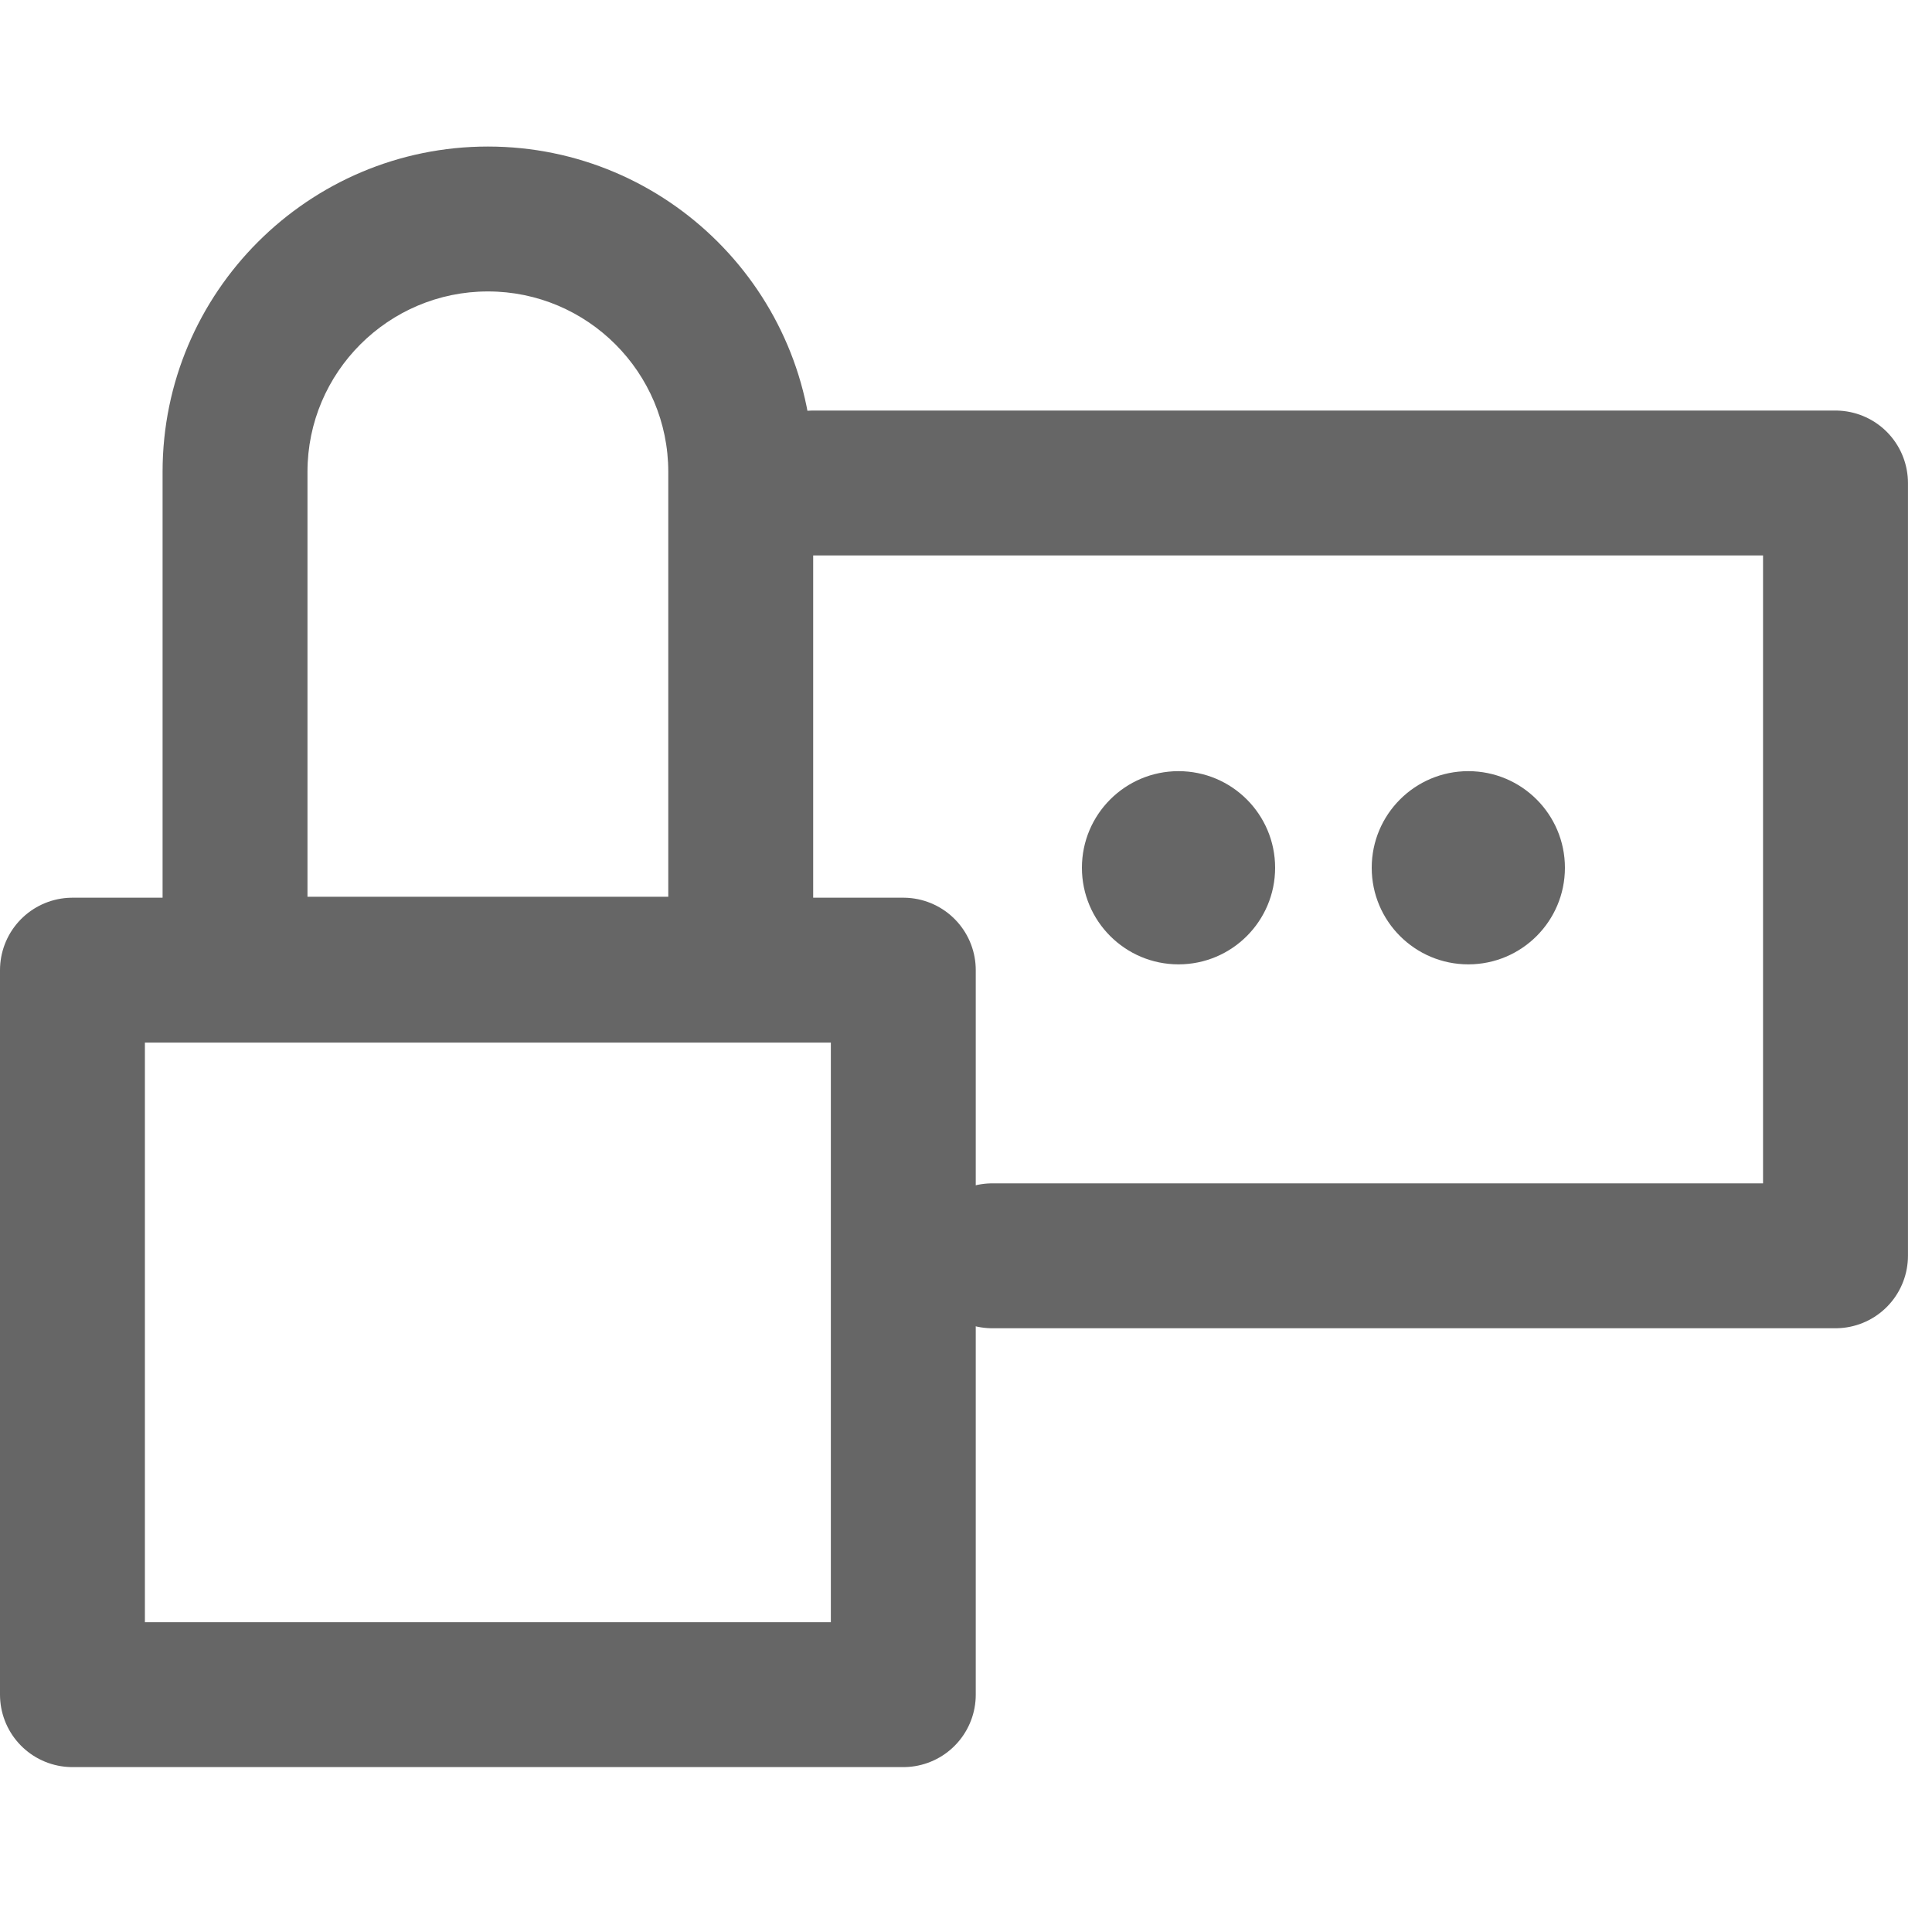<svg id="ico-gruposdeAutorizaciones" xmlns="http://www.w3.org/2000/svg" width="20" height="20" viewBox="0 0 20 20">
  <circle id="Elipse_139" data-name="Elipse 139" cx="1" cy="1" r="1" transform="translate(11.2 7.983)" fill="#666"/>
  <circle id="Elipse_140" data-name="Elipse 140" cx="1" cy="1" r="1" transform="translate(14.2 7.983)" fill="#666"/>
  <g id="Rectángulo_143" data-name="Rectángulo 143" transform="translate(0 9.293)" fill="none" stroke="#666" stroke-linecap="round" stroke-linejoin="round" stroke-width="1.5">
    <rect width="10.101" height="9" stroke="none"/>
    <rect x="0.75" y="0.75" width="8.601" height="7.5" fill="none"/>
  </g>
  <g id="Sustracción_11" data-name="Sustracción 11" transform="translate(166 -649.483)" fill="none">
    <path d="M-157.582,660.266h-6.735v-5.9A3.372,3.372,0,0,1-160.949,651a3.371,3.371,0,0,1,3.367,3.368v5.9Z" stroke="none"/>
    <path d="M -159.082 658.766 L -159.082 654.367 C -159.082 653.338 -159.919 652.5 -160.949 652.5 C -161.979 652.5 -162.817 653.338 -162.817 654.367 L -162.817 658.766 L -159.082 658.766 M -157.582 660.266 L -157.583 660.266 L -164.317 660.266 L -164.317 654.367 C -164.317 652.51 -162.806 651 -160.949 651 C -159.092 651 -157.582 652.51 -157.582 654.367 L -157.582 660.265 L -157.582 660.266 Z" stroke="none" fill="#666"/>
  </g>
  <rect id="Rectángulo_255" data-name="Rectángulo 255" width="20" height="20" fill="none"/>
  <path id="Trazado_1162" data-name="Trazado 1162" d="M1064.281-16h10.582v8h-8.729" transform="translate(-1055.862 21)" fill="none" stroke="#666" stroke-linecap="round" stroke-linejoin="round" stroke-width="1.5"/>
</svg>
